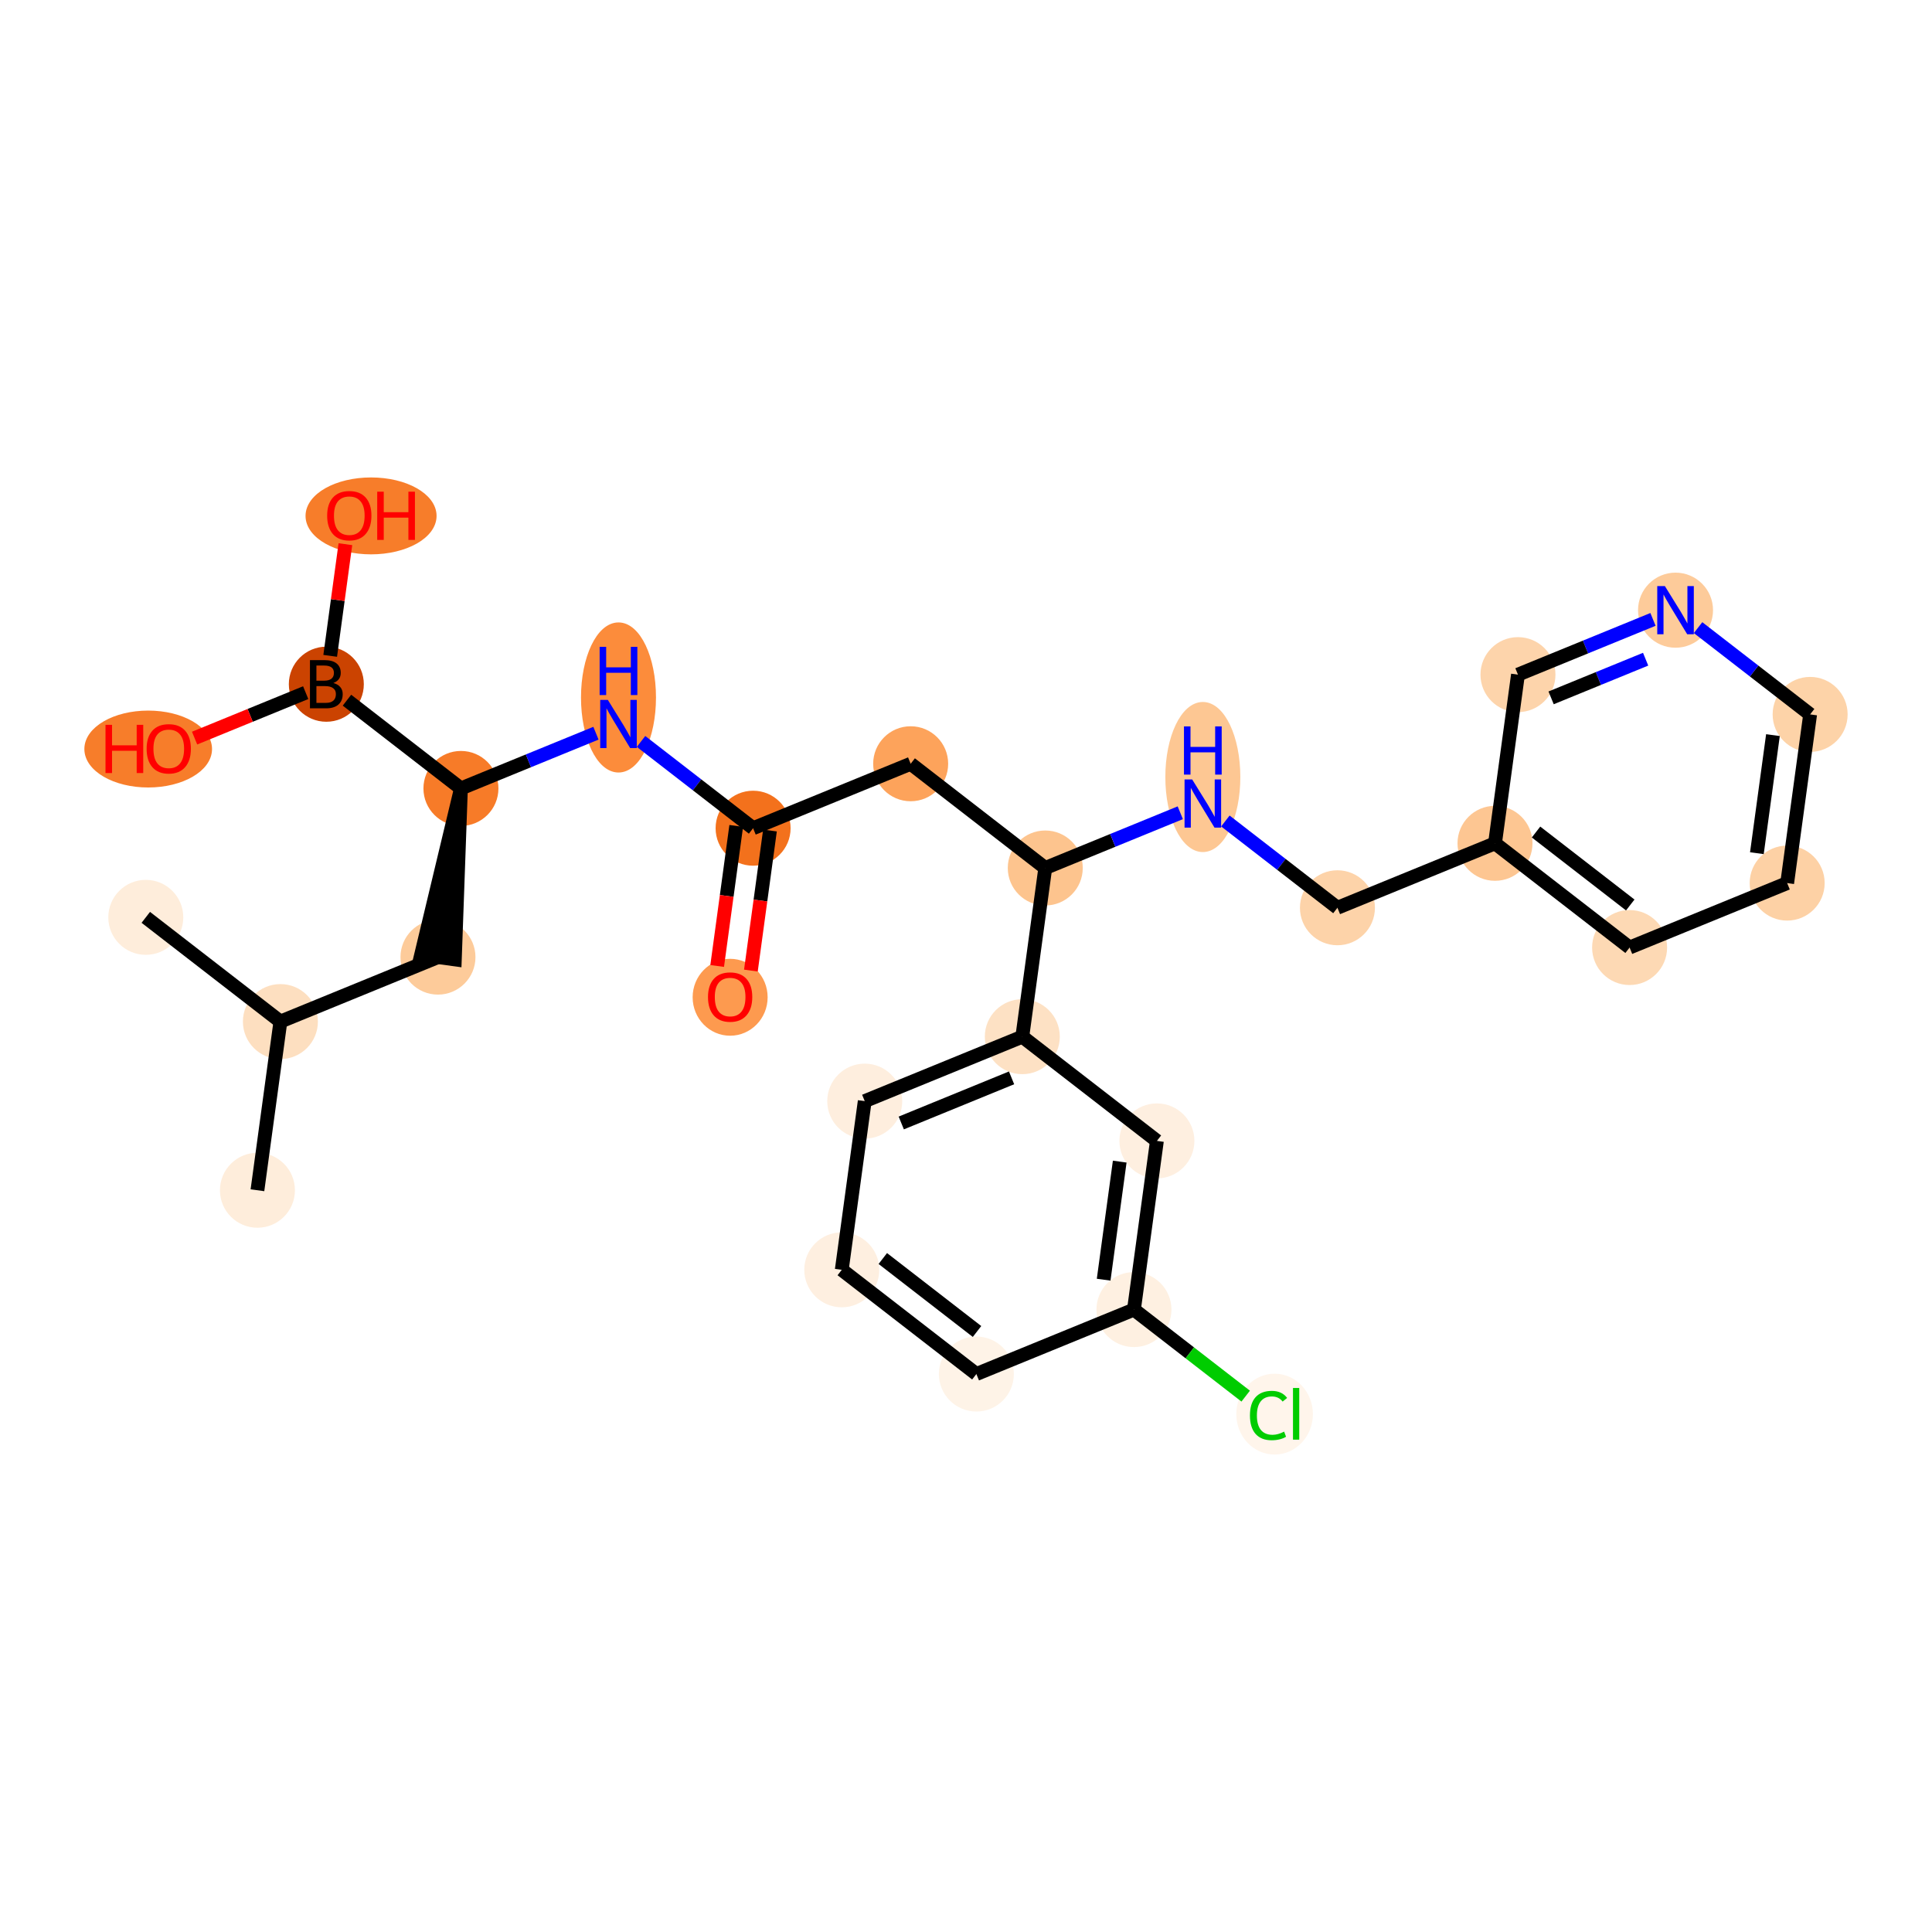 <?xml version='1.0' encoding='iso-8859-1'?>
<svg version='1.1' baseProfile='full'
              xmlns='http://www.w3.org/2000/svg'
                      xmlns:rdkit='http://www.rdkit.org/xml'
                      xmlns:xlink='http://www.w3.org/1999/xlink'
                  xml:space='preserve'
width='280px' height='280px' viewBox='0 0 280 280'>
<!-- END OF HEADER -->
<rect style='opacity:1.0;fill:#FFFFFF;stroke:none' width='280' height='280' x='0' y='0'> </rect>
<ellipse cx='37.31' cy='172.501' rx='4.934' ry='4.934'  style='fill:#FEEDDB;fill-rule:evenodd;stroke:#FEEDDB;stroke-width:1.0px;stroke-linecap:butt;stroke-linejoin:miter;stroke-opacity:1' />
<ellipse cx='40.638' cy='148.055' rx='4.934' ry='4.934'  style='fill:#FDDFC0;fill-rule:evenodd;stroke:#FDDFC0;stroke-width:1.0px;stroke-linecap:butt;stroke-linejoin:miter;stroke-opacity:1' />
<ellipse cx='21.13' cy='132.949' rx='4.934' ry='4.934'  style='fill:#FEEDDB;fill-rule:evenodd;stroke:#FEEDDB;stroke-width:1.0px;stroke-linecap:butt;stroke-linejoin:miter;stroke-opacity:1' />
<ellipse cx='63.474' cy='138.713' rx='4.934' ry='4.934'  style='fill:#FDCB9A;fill-rule:evenodd;stroke:#FDCB9A;stroke-width:1.0px;stroke-linecap:butt;stroke-linejoin:miter;stroke-opacity:1' />
<ellipse cx='66.802' cy='114.267' rx='4.934' ry='4.934'  style='fill:#F77B28;fill-rule:evenodd;stroke:#F77B28;stroke-width:1.0px;stroke-linecap:butt;stroke-linejoin:miter;stroke-opacity:1' />
<ellipse cx='89.637' cy='101.083' rx='4.934' ry='10.376'  style='fill:#FC8C3B;fill-rule:evenodd;stroke:#FC8C3B;stroke-width:1.0px;stroke-linecap:butt;stroke-linejoin:miter;stroke-opacity:1' />
<ellipse cx='109.145' cy='120.031' rx='4.934' ry='4.934'  style='fill:#F3711C;fill-rule:evenodd;stroke:#F3711C;stroke-width:1.0px;stroke-linecap:butt;stroke-linejoin:miter;stroke-opacity:1' />
<ellipse cx='105.817' cy='144.532' rx='4.934' ry='5.073'  style='fill:#FD9A4F;fill-rule:evenodd;stroke:#FD9A4F;stroke-width:1.0px;stroke-linecap:butt;stroke-linejoin:miter;stroke-opacity:1' />
<ellipse cx='131.981' cy='110.69' rx='4.934' ry='4.934'  style='fill:#FDA35B;fill-rule:evenodd;stroke:#FDA35B;stroke-width:1.0px;stroke-linecap:butt;stroke-linejoin:miter;stroke-opacity:1' />
<ellipse cx='151.488' cy='125.796' rx='4.934' ry='4.934'  style='fill:#FDC48E;fill-rule:evenodd;stroke:#FDC48E;stroke-width:1.0px;stroke-linecap:butt;stroke-linejoin:miter;stroke-opacity:1' />
<ellipse cx='174.324' cy='112.612' rx='4.934' ry='10.376'  style='fill:#FDC793;fill-rule:evenodd;stroke:#FDC793;stroke-width:1.0px;stroke-linecap:butt;stroke-linejoin:miter;stroke-opacity:1' />
<ellipse cx='193.831' cy='131.561' rx='4.934' ry='4.934'  style='fill:#FDD3A9;fill-rule:evenodd;stroke:#FDD3A9;stroke-width:1.0px;stroke-linecap:butt;stroke-linejoin:miter;stroke-opacity:1' />
<ellipse cx='216.667' cy='122.22' rx='4.934' ry='4.934'  style='fill:#FDC692;fill-rule:evenodd;stroke:#FDC692;stroke-width:1.0px;stroke-linecap:butt;stroke-linejoin:miter;stroke-opacity:1' />
<ellipse cx='236.174' cy='137.325' rx='4.934' ry='4.934'  style='fill:#FDD9B4;fill-rule:evenodd;stroke:#FDD9B4;stroke-width:1.0px;stroke-linecap:butt;stroke-linejoin:miter;stroke-opacity:1' />
<ellipse cx='259.01' cy='127.984' rx='4.934' ry='4.934'  style='fill:#FDD1A5;fill-rule:evenodd;stroke:#FDD1A5;stroke-width:1.0px;stroke-linecap:butt;stroke-linejoin:miter;stroke-opacity:1' />
<ellipse cx='262.338' cy='103.537' rx='4.934' ry='4.934'  style='fill:#FDD3A8;fill-rule:evenodd;stroke:#FDD3A8;stroke-width:1.0px;stroke-linecap:butt;stroke-linejoin:miter;stroke-opacity:1' />
<ellipse cx='242.831' cy='88.432' rx='4.934' ry='4.941'  style='fill:#FDCB9A;fill-rule:evenodd;stroke:#FDCB9A;stroke-width:1.0px;stroke-linecap:butt;stroke-linejoin:miter;stroke-opacity:1' />
<ellipse cx='219.995' cy='97.773' rx='4.934' ry='4.934'  style='fill:#FDD4AB;fill-rule:evenodd;stroke:#FDD4AB;stroke-width:1.0px;stroke-linecap:butt;stroke-linejoin:miter;stroke-opacity:1' />
<ellipse cx='148.16' cy='150.243' rx='4.934' ry='4.934'  style='fill:#FDE1C4;fill-rule:evenodd;stroke:#FDE1C4;stroke-width:1.0px;stroke-linecap:butt;stroke-linejoin:miter;stroke-opacity:1' />
<ellipse cx='125.324' cy='159.584' rx='4.934' ry='4.934'  style='fill:#FEEEDE;fill-rule:evenodd;stroke:#FEEEDE;stroke-width:1.0px;stroke-linecap:butt;stroke-linejoin:miter;stroke-opacity:1' />
<ellipse cx='121.996' cy='184.031' rx='4.934' ry='4.934'  style='fill:#FEEFE0;fill-rule:evenodd;stroke:#FEEFE0;stroke-width:1.0px;stroke-linecap:butt;stroke-linejoin:miter;stroke-opacity:1' />
<ellipse cx='141.503' cy='199.136' rx='4.934' ry='4.934'  style='fill:#FEF3E7;fill-rule:evenodd;stroke:#FEF3E7;stroke-width:1.0px;stroke-linecap:butt;stroke-linejoin:miter;stroke-opacity:1' />
<ellipse cx='164.339' cy='189.795' rx='4.934' ry='4.934'  style='fill:#FEF0E1;fill-rule:evenodd;stroke:#FEF0E1;stroke-width:1.0px;stroke-linecap:butt;stroke-linejoin:miter;stroke-opacity:1' />
<ellipse cx='184.725' cy='204.946' rx='5.052' ry='5.359'  style='fill:#FFF5EB;fill-rule:evenodd;stroke:#FFF5EB;stroke-width:1.0px;stroke-linecap:butt;stroke-linejoin:miter;stroke-opacity:1' />
<ellipse cx='167.667' cy='165.349' rx='4.934' ry='4.934'  style='fill:#FEEFE0;fill-rule:evenodd;stroke:#FEEFE0;stroke-width:1.0px;stroke-linecap:butt;stroke-linejoin:miter;stroke-opacity:1' />
<ellipse cx='47.294' cy='99.161' rx='4.934' ry='4.941'  style='fill:#CB4301;fill-rule:evenodd;stroke:#CB4301;stroke-width:1.0px;stroke-linecap:butt;stroke-linejoin:miter;stroke-opacity:1' />
<ellipse cx='21.478' cy='108.556' rx='8.751' ry='5.073'  style='fill:#F77D2A;fill-rule:evenodd;stroke:#F77D2A;stroke-width:1.0px;stroke-linecap:butt;stroke-linejoin:miter;stroke-opacity:1' />
<ellipse cx='53.776' cy='74.768' rx='8.995' ry='5.073'  style='fill:#F77D2A;fill-rule:evenodd;stroke:#F77D2A;stroke-width:1.0px;stroke-linecap:butt;stroke-linejoin:miter;stroke-opacity:1' />
<path class='bond-0 atom-0 atom-1' d='M 37.31,172.501 L 40.638,148.055' style='fill:none;fill-rule:evenodd;stroke:#000000;stroke-width:2.0px;stroke-linecap:butt;stroke-linejoin:miter;stroke-opacity:1' />
<path class='bond-1 atom-1 atom-2' d='M 40.638,148.055 L 21.13,132.949' style='fill:none;fill-rule:evenodd;stroke:#000000;stroke-width:2.0px;stroke-linecap:butt;stroke-linejoin:miter;stroke-opacity:1' />
<path class='bond-2 atom-1 atom-3' d='M 40.638,148.055 L 63.474,138.713' style='fill:none;fill-rule:evenodd;stroke:#000000;stroke-width:2.0px;stroke-linecap:butt;stroke-linejoin:miter;stroke-opacity:1' />
<path class='bond-3 atom-4 atom-3' d='M 66.802,114.267 L 61.029,138.381 L 65.918,139.046 Z' style='fill:#000000;fill-rule:evenodd;fill-opacity:1;stroke:#000000;stroke-width:2.0px;stroke-linecap:butt;stroke-linejoin:miter;stroke-opacity:1;' />
<path class='bond-4 atom-4 atom-5' d='M 66.802,114.267 L 76.586,110.264' style='fill:none;fill-rule:evenodd;stroke:#000000;stroke-width:2.0px;stroke-linecap:butt;stroke-linejoin:miter;stroke-opacity:1' />
<path class='bond-4 atom-4 atom-5' d='M 76.586,110.264 L 86.371,106.262' style='fill:none;fill-rule:evenodd;stroke:#0000FF;stroke-width:2.0px;stroke-linecap:butt;stroke-linejoin:miter;stroke-opacity:1' />
<path class='bond-24 atom-4 atom-25' d='M 66.802,114.267 L 50.285,101.476' style='fill:none;fill-rule:evenodd;stroke:#000000;stroke-width:2.0px;stroke-linecap:butt;stroke-linejoin:miter;stroke-opacity:1' />
<path class='bond-5 atom-5 atom-6' d='M 92.904,107.455 L 101.024,113.743' style='fill:none;fill-rule:evenodd;stroke:#0000FF;stroke-width:2.0px;stroke-linecap:butt;stroke-linejoin:miter;stroke-opacity:1' />
<path class='bond-5 atom-5 atom-6' d='M 101.024,113.743 L 109.145,120.031' style='fill:none;fill-rule:evenodd;stroke:#000000;stroke-width:2.0px;stroke-linecap:butt;stroke-linejoin:miter;stroke-opacity:1' />
<path class='bond-6 atom-6 atom-7' d='M 106.7,119.698 L 105.319,129.847' style='fill:none;fill-rule:evenodd;stroke:#000000;stroke-width:2.0px;stroke-linecap:butt;stroke-linejoin:miter;stroke-opacity:1' />
<path class='bond-6 atom-6 atom-7' d='M 105.319,129.847 L 103.937,139.995' style='fill:none;fill-rule:evenodd;stroke:#FF0000;stroke-width:2.0px;stroke-linecap:butt;stroke-linejoin:miter;stroke-opacity:1' />
<path class='bond-6 atom-6 atom-7' d='M 111.59,120.364 L 110.208,130.513' style='fill:none;fill-rule:evenodd;stroke:#000000;stroke-width:2.0px;stroke-linecap:butt;stroke-linejoin:miter;stroke-opacity:1' />
<path class='bond-6 atom-6 atom-7' d='M 110.208,130.513 L 108.826,140.661' style='fill:none;fill-rule:evenodd;stroke:#FF0000;stroke-width:2.0px;stroke-linecap:butt;stroke-linejoin:miter;stroke-opacity:1' />
<path class='bond-7 atom-6 atom-8' d='M 109.145,120.031 L 131.981,110.69' style='fill:none;fill-rule:evenodd;stroke:#000000;stroke-width:2.0px;stroke-linecap:butt;stroke-linejoin:miter;stroke-opacity:1' />
<path class='bond-8 atom-8 atom-9' d='M 131.981,110.69 L 151.488,125.796' style='fill:none;fill-rule:evenodd;stroke:#000000;stroke-width:2.0px;stroke-linecap:butt;stroke-linejoin:miter;stroke-opacity:1' />
<path class='bond-9 atom-9 atom-10' d='M 151.488,125.796 L 161.273,121.794' style='fill:none;fill-rule:evenodd;stroke:#000000;stroke-width:2.0px;stroke-linecap:butt;stroke-linejoin:miter;stroke-opacity:1' />
<path class='bond-9 atom-9 atom-10' d='M 161.273,121.794 L 171.057,117.791' style='fill:none;fill-rule:evenodd;stroke:#0000FF;stroke-width:2.0px;stroke-linecap:butt;stroke-linejoin:miter;stroke-opacity:1' />
<path class='bond-17 atom-9 atom-18' d='M 151.488,125.796 L 148.16,150.243' style='fill:none;fill-rule:evenodd;stroke:#000000;stroke-width:2.0px;stroke-linecap:butt;stroke-linejoin:miter;stroke-opacity:1' />
<path class='bond-10 atom-10 atom-11' d='M 177.59,118.984 L 185.711,125.273' style='fill:none;fill-rule:evenodd;stroke:#0000FF;stroke-width:2.0px;stroke-linecap:butt;stroke-linejoin:miter;stroke-opacity:1' />
<path class='bond-10 atom-10 atom-11' d='M 185.711,125.273 L 193.831,131.561' style='fill:none;fill-rule:evenodd;stroke:#000000;stroke-width:2.0px;stroke-linecap:butt;stroke-linejoin:miter;stroke-opacity:1' />
<path class='bond-11 atom-11 atom-12' d='M 193.831,131.561 L 216.667,122.22' style='fill:none;fill-rule:evenodd;stroke:#000000;stroke-width:2.0px;stroke-linecap:butt;stroke-linejoin:miter;stroke-opacity:1' />
<path class='bond-12 atom-12 atom-13' d='M 216.667,122.22 L 236.174,137.325' style='fill:none;fill-rule:evenodd;stroke:#000000;stroke-width:2.0px;stroke-linecap:butt;stroke-linejoin:miter;stroke-opacity:1' />
<path class='bond-12 atom-12 atom-13' d='M 222.614,120.584 L 236.269,131.158' style='fill:none;fill-rule:evenodd;stroke:#000000;stroke-width:2.0px;stroke-linecap:butt;stroke-linejoin:miter;stroke-opacity:1' />
<path class='bond-27 atom-17 atom-12' d='M 219.995,97.773 L 216.667,122.22' style='fill:none;fill-rule:evenodd;stroke:#000000;stroke-width:2.0px;stroke-linecap:butt;stroke-linejoin:miter;stroke-opacity:1' />
<path class='bond-13 atom-13 atom-14' d='M 236.174,137.325 L 259.01,127.984' style='fill:none;fill-rule:evenodd;stroke:#000000;stroke-width:2.0px;stroke-linecap:butt;stroke-linejoin:miter;stroke-opacity:1' />
<path class='bond-14 atom-14 atom-15' d='M 259.01,127.984 L 262.338,103.537' style='fill:none;fill-rule:evenodd;stroke:#000000;stroke-width:2.0px;stroke-linecap:butt;stroke-linejoin:miter;stroke-opacity:1' />
<path class='bond-14 atom-14 atom-15' d='M 254.62,123.652 L 256.95,106.539' style='fill:none;fill-rule:evenodd;stroke:#000000;stroke-width:2.0px;stroke-linecap:butt;stroke-linejoin:miter;stroke-opacity:1' />
<path class='bond-15 atom-15 atom-16' d='M 262.338,103.537 L 254.218,97.249' style='fill:none;fill-rule:evenodd;stroke:#000000;stroke-width:2.0px;stroke-linecap:butt;stroke-linejoin:miter;stroke-opacity:1' />
<path class='bond-15 atom-15 atom-16' d='M 254.218,97.249 L 246.097,90.961' style='fill:none;fill-rule:evenodd;stroke:#0000FF;stroke-width:2.0px;stroke-linecap:butt;stroke-linejoin:miter;stroke-opacity:1' />
<path class='bond-16 atom-16 atom-17' d='M 239.564,89.768 L 229.78,93.77' style='fill:none;fill-rule:evenodd;stroke:#0000FF;stroke-width:2.0px;stroke-linecap:butt;stroke-linejoin:miter;stroke-opacity:1' />
<path class='bond-16 atom-16 atom-17' d='M 229.78,93.77 L 219.995,97.773' style='fill:none;fill-rule:evenodd;stroke:#000000;stroke-width:2.0px;stroke-linecap:butt;stroke-linejoin:miter;stroke-opacity:1' />
<path class='bond-16 atom-16 atom-17' d='M 238.497,95.536 L 231.648,98.337' style='fill:none;fill-rule:evenodd;stroke:#0000FF;stroke-width:2.0px;stroke-linecap:butt;stroke-linejoin:miter;stroke-opacity:1' />
<path class='bond-16 atom-16 atom-17' d='M 231.648,98.337 L 224.799,101.139' style='fill:none;fill-rule:evenodd;stroke:#000000;stroke-width:2.0px;stroke-linecap:butt;stroke-linejoin:miter;stroke-opacity:1' />
<path class='bond-18 atom-18 atom-19' d='M 148.16,150.243 L 125.324,159.584' style='fill:none;fill-rule:evenodd;stroke:#000000;stroke-width:2.0px;stroke-linecap:butt;stroke-linejoin:miter;stroke-opacity:1' />
<path class='bond-18 atom-18 atom-19' d='M 146.603,156.211 L 130.618,162.75' style='fill:none;fill-rule:evenodd;stroke:#000000;stroke-width:2.0px;stroke-linecap:butt;stroke-linejoin:miter;stroke-opacity:1' />
<path class='bond-28 atom-24 atom-18' d='M 167.667,165.349 L 148.16,150.243' style='fill:none;fill-rule:evenodd;stroke:#000000;stroke-width:2.0px;stroke-linecap:butt;stroke-linejoin:miter;stroke-opacity:1' />
<path class='bond-19 atom-19 atom-20' d='M 125.324,159.584 L 121.996,184.031' style='fill:none;fill-rule:evenodd;stroke:#000000;stroke-width:2.0px;stroke-linecap:butt;stroke-linejoin:miter;stroke-opacity:1' />
<path class='bond-20 atom-20 atom-21' d='M 121.996,184.031 L 141.503,199.136' style='fill:none;fill-rule:evenodd;stroke:#000000;stroke-width:2.0px;stroke-linecap:butt;stroke-linejoin:miter;stroke-opacity:1' />
<path class='bond-20 atom-20 atom-21' d='M 127.943,182.395 L 141.598,192.969' style='fill:none;fill-rule:evenodd;stroke:#000000;stroke-width:2.0px;stroke-linecap:butt;stroke-linejoin:miter;stroke-opacity:1' />
<path class='bond-21 atom-21 atom-22' d='M 141.503,199.136 L 164.339,189.795' style='fill:none;fill-rule:evenodd;stroke:#000000;stroke-width:2.0px;stroke-linecap:butt;stroke-linejoin:miter;stroke-opacity:1' />
<path class='bond-22 atom-22 atom-23' d='M 164.339,189.795 L 172.437,196.066' style='fill:none;fill-rule:evenodd;stroke:#000000;stroke-width:2.0px;stroke-linecap:butt;stroke-linejoin:miter;stroke-opacity:1' />
<path class='bond-22 atom-22 atom-23' d='M 172.437,196.066 L 180.535,202.337' style='fill:none;fill-rule:evenodd;stroke:#00CC00;stroke-width:2.0px;stroke-linecap:butt;stroke-linejoin:miter;stroke-opacity:1' />
<path class='bond-23 atom-22 atom-24' d='M 164.339,189.795 L 167.667,165.349' style='fill:none;fill-rule:evenodd;stroke:#000000;stroke-width:2.0px;stroke-linecap:butt;stroke-linejoin:miter;stroke-opacity:1' />
<path class='bond-23 atom-22 atom-24' d='M 159.949,185.463 L 162.279,168.35' style='fill:none;fill-rule:evenodd;stroke:#000000;stroke-width:2.0px;stroke-linecap:butt;stroke-linejoin:miter;stroke-opacity:1' />
<path class='bond-25 atom-25 atom-26' d='M 44.304,100.384 L 36.253,103.677' style='fill:none;fill-rule:evenodd;stroke:#000000;stroke-width:2.0px;stroke-linecap:butt;stroke-linejoin:miter;stroke-opacity:1' />
<path class='bond-25 atom-25 atom-26' d='M 36.253,103.677 L 28.202,106.971' style='fill:none;fill-rule:evenodd;stroke:#FF0000;stroke-width:2.0px;stroke-linecap:butt;stroke-linejoin:miter;stroke-opacity:1' />
<path class='bond-26 atom-25 atom-27' d='M 47.854,95.05 L 48.955,86.96' style='fill:none;fill-rule:evenodd;stroke:#000000;stroke-width:2.0px;stroke-linecap:butt;stroke-linejoin:miter;stroke-opacity:1' />
<path class='bond-26 atom-25 atom-27' d='M 48.955,86.96 L 50.057,78.869' style='fill:none;fill-rule:evenodd;stroke:#FF0000;stroke-width:2.0px;stroke-linecap:butt;stroke-linejoin:miter;stroke-opacity:1' />
<path  class='atom-5' d='M 88.093 101.432
L 90.382 105.133
Q 90.609 105.498, 90.975 106.159
Q 91.34 106.82, 91.36 106.86
L 91.36 101.432
L 92.287 101.432
L 92.287 108.419
L 91.33 108.419
L 88.873 104.373
Q 88.586 103.899, 88.281 103.356
Q 87.984 102.814, 87.896 102.646
L 87.896 108.419
L 86.988 108.419
L 86.988 101.432
L 88.093 101.432
' fill='#0000FF'/>
<path  class='atom-5' d='M 86.904 93.746
L 87.851 93.746
L 87.851 96.717
L 91.424 96.717
L 91.424 93.746
L 92.371 93.746
L 92.371 100.733
L 91.424 100.733
L 91.424 97.506
L 87.851 97.506
L 87.851 100.733
L 86.904 100.733
L 86.904 93.746
' fill='#0000FF'/>
<path  class='atom-7' d='M 102.609 144.498
Q 102.609 142.82, 103.438 141.883
Q 104.267 140.945, 105.817 140.945
Q 107.366 140.945, 108.195 141.883
Q 109.024 142.82, 109.024 144.498
Q 109.024 146.195, 108.185 147.162
Q 107.346 148.12, 105.817 148.12
Q 104.277 148.12, 103.438 147.162
Q 102.609 146.205, 102.609 144.498
M 105.817 147.33
Q 106.883 147.33, 107.455 146.62
Q 108.037 145.899, 108.037 144.498
Q 108.037 143.126, 107.455 142.435
Q 106.883 141.735, 105.817 141.735
Q 104.751 141.735, 104.169 142.425
Q 103.596 143.116, 103.596 144.498
Q 103.596 145.909, 104.169 146.62
Q 104.751 147.33, 105.817 147.33
' fill='#FF0000'/>
<path  class='atom-10' d='M 172.779 112.961
L 175.069 116.662
Q 175.296 117.027, 175.661 117.689
Q 176.026 118.35, 176.046 118.389
L 176.046 112.961
L 176.974 112.961
L 176.974 119.948
L 176.016 119.948
L 173.559 115.902
Q 173.273 115.429, 172.967 114.886
Q 172.671 114.343, 172.582 114.175
L 172.582 119.948
L 171.674 119.948
L 171.674 112.961
L 172.779 112.961
' fill='#0000FF'/>
<path  class='atom-10' d='M 171.59 105.275
L 172.537 105.275
L 172.537 108.246
L 176.11 108.246
L 176.11 105.275
L 177.057 105.275
L 177.057 112.263
L 176.11 112.263
L 176.11 109.035
L 172.537 109.035
L 172.537 112.263
L 171.59 112.263
L 171.59 105.275
' fill='#0000FF'/>
<path  class='atom-16' d='M 241.286 84.938
L 243.576 88.639
Q 243.803 89.004, 244.168 89.665
Q 244.533 90.326, 244.553 90.366
L 244.553 84.938
L 245.481 84.938
L 245.481 91.925
L 244.523 91.925
L 242.066 87.879
Q 241.78 87.405, 241.474 86.862
Q 241.178 86.32, 241.089 86.152
L 241.089 91.925
L 240.181 91.925
L 240.181 84.938
L 241.286 84.938
' fill='#0000FF'/>
<path  class='atom-23' d='M 181.152 205.143
Q 181.152 203.406, 181.962 202.498
Q 182.781 201.58, 184.33 201.58
Q 185.771 201.58, 186.541 202.597
L 185.889 203.13
Q 185.327 202.389, 184.33 202.389
Q 183.274 202.389, 182.712 203.1
Q 182.159 203.801, 182.159 205.143
Q 182.159 206.525, 182.731 207.235
Q 183.314 207.946, 184.439 207.946
Q 185.208 207.946, 186.106 207.482
L 186.383 208.222
Q 186.018 208.459, 185.465 208.597
Q 184.912 208.735, 184.3 208.735
Q 182.781 208.735, 181.962 207.808
Q 181.152 206.88, 181.152 205.143
' fill='#00CC00'/>
<path  class='atom-23' d='M 187.389 201.156
L 188.297 201.156
L 188.297 208.646
L 187.389 208.646
L 187.389 201.156
' fill='#00CC00'/>
<path  class='atom-25' d='M 48.316 98.983
Q 48.987 99.171, 49.322 99.585
Q 49.668 99.99, 49.668 100.592
Q 49.668 101.559, 49.046 102.112
Q 48.434 102.655, 47.27 102.655
L 44.921 102.655
L 44.921 95.667
L 46.983 95.667
Q 48.178 95.667, 48.78 96.151
Q 49.382 96.635, 49.382 97.523
Q 49.382 98.579, 48.316 98.983
M 45.858 96.457
L 45.858 98.648
L 46.983 98.648
Q 47.674 98.648, 48.029 98.371
Q 48.395 98.085, 48.395 97.523
Q 48.395 96.457, 46.983 96.457
L 45.858 96.457
M 47.27 101.865
Q 47.951 101.865, 48.316 101.539
Q 48.681 101.214, 48.681 100.592
Q 48.681 100.019, 48.276 99.733
Q 47.882 99.437, 47.122 99.437
L 45.858 99.437
L 45.858 101.865
L 47.27 101.865
' fill='#000000'/>
<path  class='atom-26' d='M 15.29 105.048
L 16.238 105.048
L 16.238 108.018
L 19.81 108.018
L 19.81 105.048
L 20.758 105.048
L 20.758 112.035
L 19.81 112.035
L 19.81 108.808
L 16.238 108.808
L 16.238 112.035
L 15.29 112.035
L 15.29 105.048
' fill='#FF0000'/>
<path  class='atom-26' d='M 21.251 108.522
Q 21.251 106.844, 22.08 105.906
Q 22.909 104.969, 24.459 104.969
Q 26.008 104.969, 26.837 105.906
Q 27.666 106.844, 27.666 108.522
Q 27.666 110.219, 26.827 111.186
Q 25.988 112.144, 24.459 112.144
Q 22.919 112.144, 22.08 111.186
Q 21.251 110.229, 21.251 108.522
M 24.459 111.354
Q 25.524 111.354, 26.097 110.644
Q 26.679 109.923, 26.679 108.522
Q 26.679 107.15, 26.097 106.459
Q 25.524 105.758, 24.459 105.758
Q 23.393 105.758, 22.811 106.449
Q 22.238 107.14, 22.238 108.522
Q 22.238 109.933, 22.811 110.644
Q 23.393 111.354, 24.459 111.354
' fill='#FF0000'/>
<path  class='atom-27' d='M 47.415 74.734
Q 47.415 73.056, 48.244 72.118
Q 49.073 71.181, 50.623 71.181
Q 52.172 71.181, 53.001 72.118
Q 53.83 73.056, 53.83 74.734
Q 53.83 76.431, 52.991 77.398
Q 52.152 78.356, 50.623 78.356
Q 49.083 78.356, 48.244 77.398
Q 47.415 76.441, 47.415 74.734
M 50.623 77.566
Q 51.688 77.566, 52.261 76.856
Q 52.843 76.135, 52.843 74.734
Q 52.843 73.362, 52.261 72.671
Q 51.688 71.971, 50.623 71.971
Q 49.557 71.971, 48.974 72.661
Q 48.402 73.352, 48.402 74.734
Q 48.402 76.145, 48.974 76.856
Q 49.557 77.566, 50.623 77.566
' fill='#FF0000'/>
<path  class='atom-27' d='M 54.669 71.26
L 55.616 71.26
L 55.616 74.231
L 59.189 74.231
L 59.189 71.26
L 60.136 71.26
L 60.136 78.247
L 59.189 78.247
L 59.189 75.02
L 55.616 75.02
L 55.616 78.247
L 54.669 78.247
L 54.669 71.26
' fill='#FF0000'/>
</svg>
